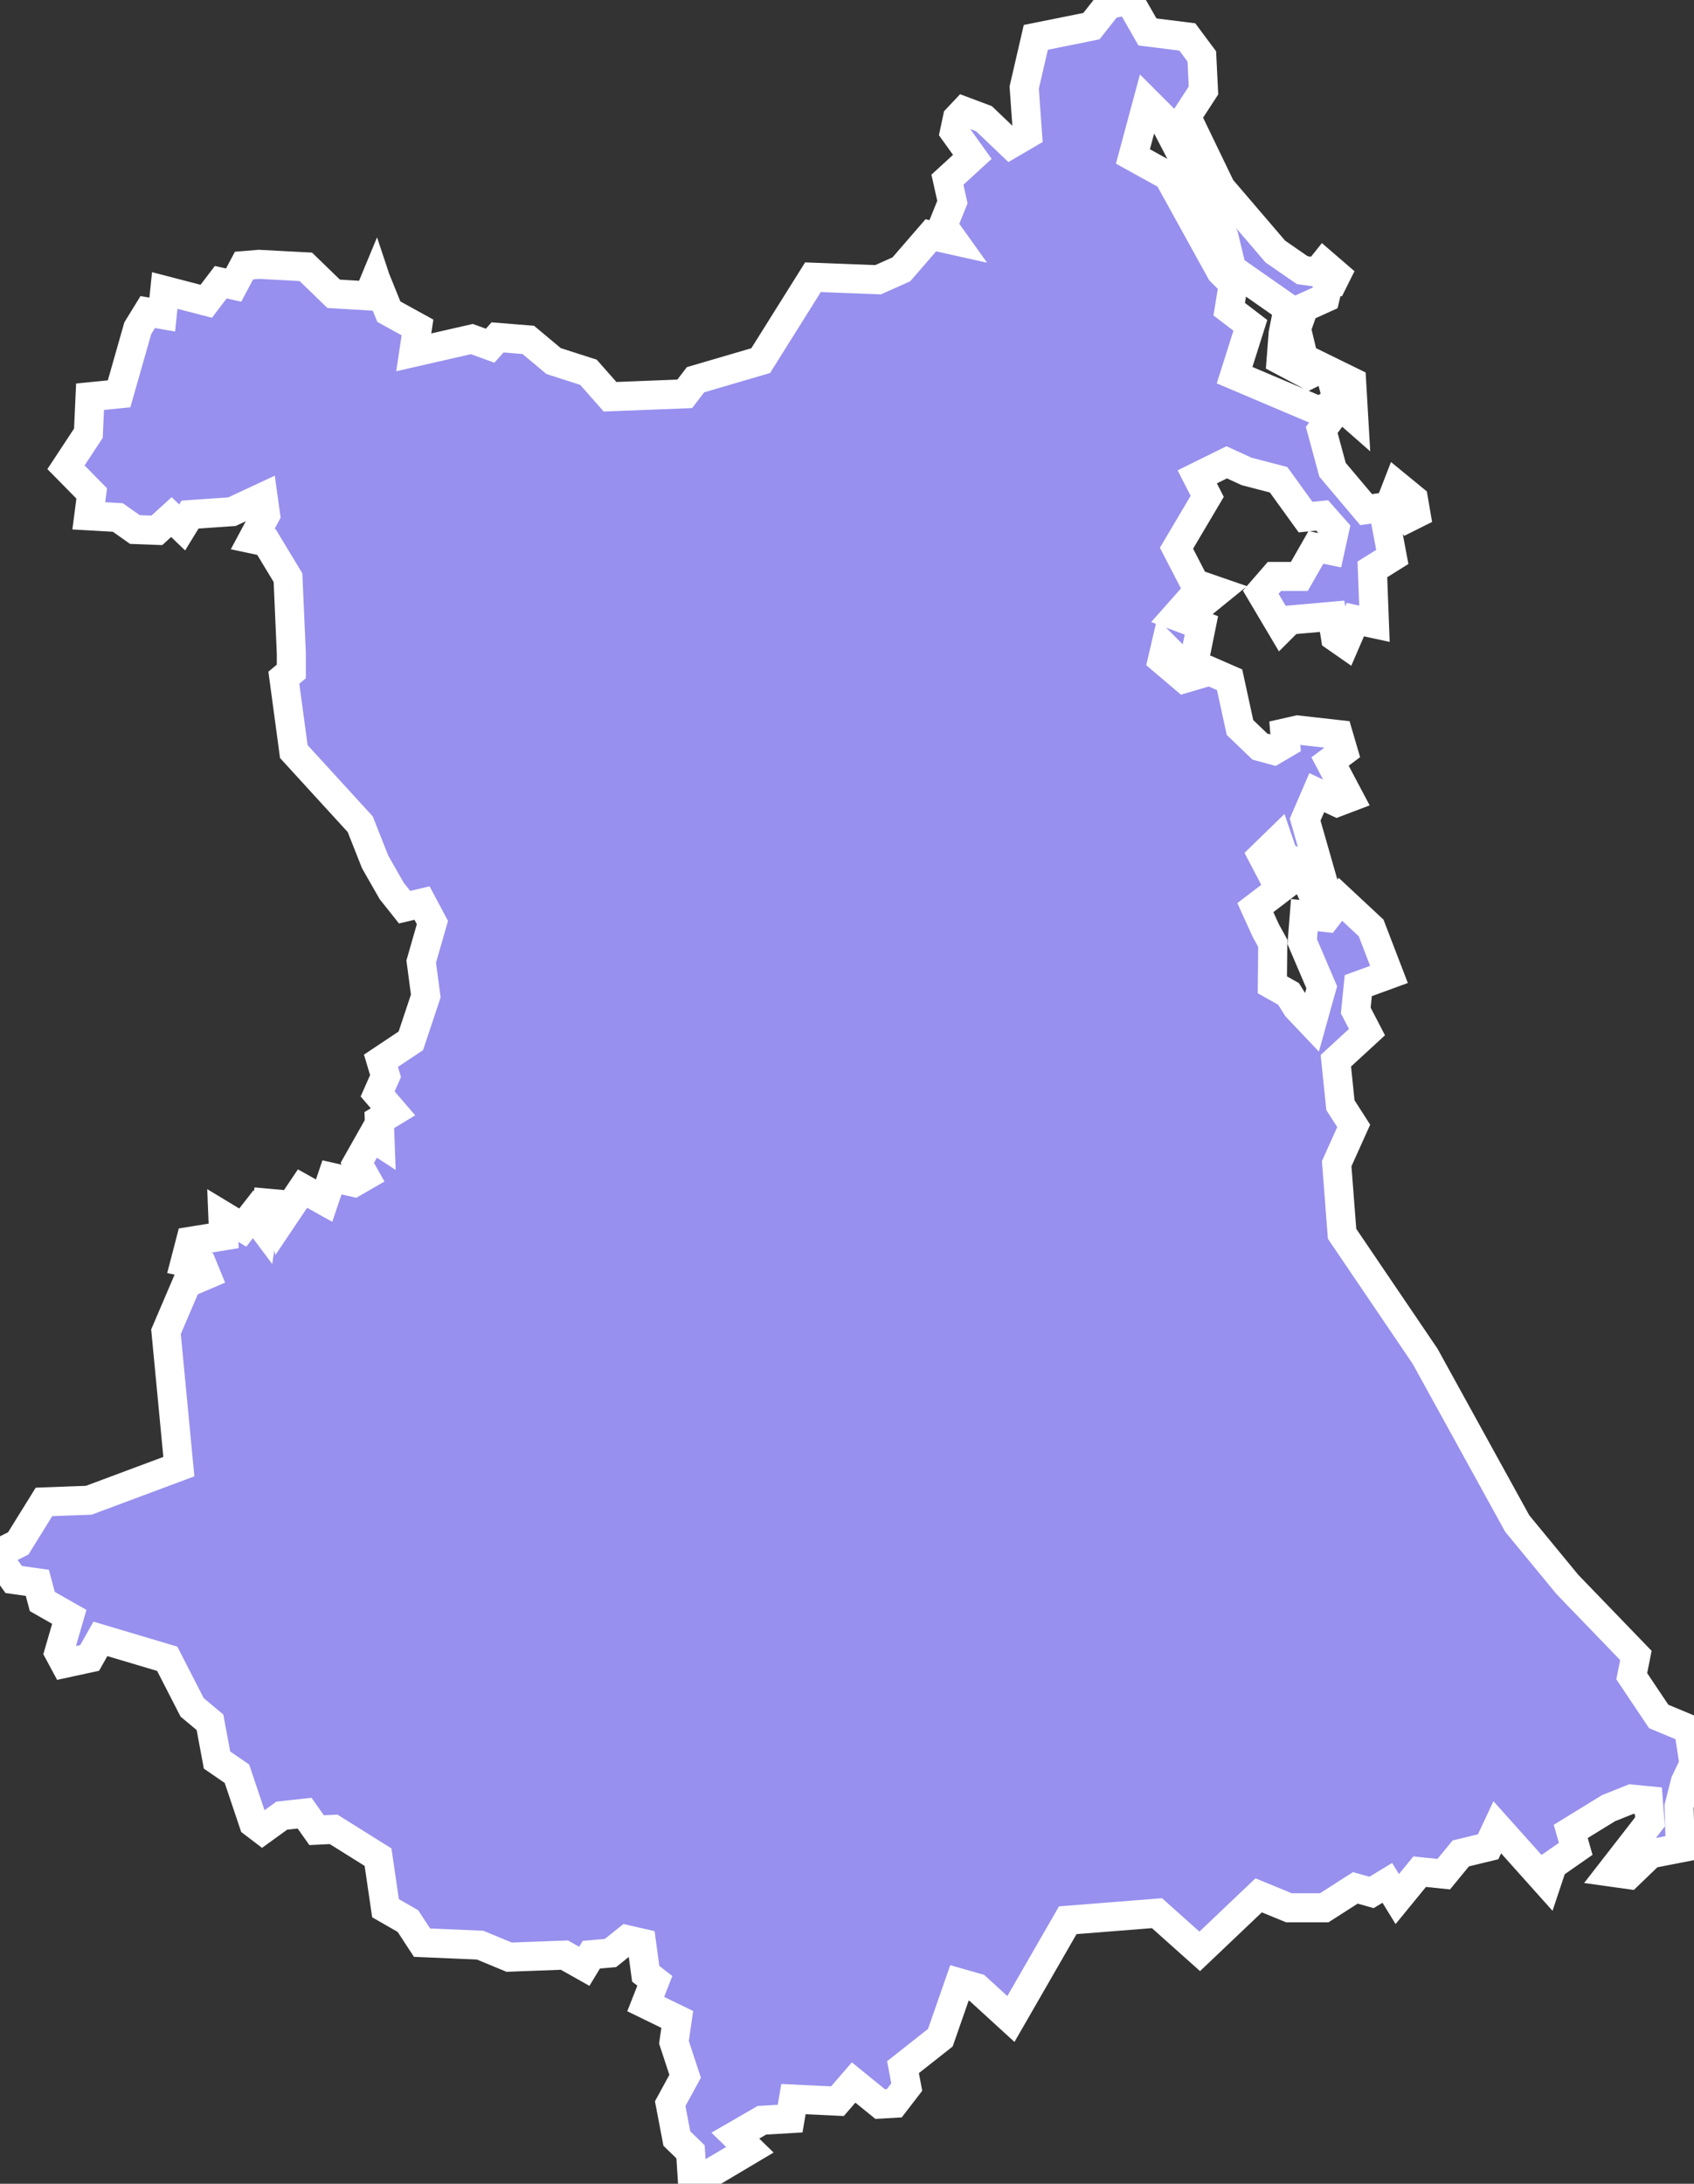 <svg xmlns="http://www.w3.org/2000/svg" viewBox="339.978 529.983 40.82 52.62" width="40.82" height="52.62">
            <rect x="339.978" y="529.983" width="40.82" height="52.62" fill="#333333" stroke="none"/>
            <path 
                d="m 349.028,536.703 0.32,0.79 0.69,0.38 -0.09,0.6 1.4,-0.32 0.44,0.16 0.18,-0.2 0.74,0.06 0.61,0.51 0.84,0.27 0.52,0.59 1.8,-0.07 0.26,-0.34 1.57,-0.46 1.26,-2.01 1.57,0.06 0.56,-0.25 0.71,-0.82 0.54,0.12 -0.25,-0.35 0.23,-0.57 -0.12,-0.54 0.6,-0.55 -0.43,-0.6 0.07,-0.33 0.16,-0.17 0.48,0.18 0.64,0.61 0.41,-0.24 -0.08,-1.12 0.28,-1.21 1.34,-0.27 0.41,-0.52 0.5,-0.11 0.44,0.77 0.96,0.12 0.35,0.47 0,0 0.04,0.82 -0.41,0.63 0.83,1.72 1.31,1.53 0.65,0.45 0.36,0.05 0.16,-0.2 0.51,0.44 -0.37,-0.08 -0.11,0.46 -0.51,0.23 -0.18,0.51 0.17,0.71 0.4,0.26 -0.28,0.14 -0.66,-0.35 0.05,-0.65 0.12,-0.6 -1.36,-0.95 -0.19,-0.79 -1.49,-2.87 -0.35,-0.35 -0.35,1.3 0.85,0.47 1.27,2.3 0.3,0.3 -0.1,0.61 0.51,0.39 -0.38,1.2 2.05,0.87 0.43,-0.26 -0.19,-0.71 0.53,0.26 0.05,0.86 -0.33,-0.29 -0.44,0.59 0.26,0.96 0.81,0.96 0.56,-0.08 0.19,-0.49 0.39,0.32 0.06,0.35 -0.2,0.1 -0.19,-0.21 -0.34,0.3 0.16,0.85 -0.48,0.3 0.05,1.31 -0.46,-0.1 -0.25,0.58 -0.23,-0.16 -0.08,-0.5 -1.02,0.09 -0.19,0.19 -0.51,-0.86 0.33,-0.38 0.6,0 0.4,-0.7 0.34,0.07 0.11,-0.5 -0.3,-0.34 -0.4,0.04 -0.65,-0.9 -0.77,-0.2 -0.48,-0.22 -0.71,0.35 0.24,0.47 -0.74,1.25 0.44,0.85 0.55,0.19 -0.32,0.26 -0.29,-0.11 -0.39,0.44 0.61,0.23 -0.17,0.84 -0.35,0.04 -0.35,-0.35 -0.07,0.3 0.53,0.45 0.61,-0.18 0.48,0.21 0.25,1.15 0.48,0.46 0.33,0.09 0.29,-0.17 -0.02,-0.25 0.31,-0.07 0.98,0.11 0.12,0.41 -0.32,0.24 0.46,0.87 -0.29,0.11 -0.49,-0.23 -0.28,0.65 0.52,1.82 -0.27,0.12 -0.4,-0.88 -0.37,-0.18 -0.13,-0.38 -0.38,0.37 0.42,0.8 -0.59,0.45 0.25,0.55 0.17,0.31 -0.01,1 0.39,0.22 0.2,0.32 0.36,0.38 0.24,-0.86 -0.47,-1.1 0.05,-0.64 0.53,0.06 0.34,-0.44 0.74,0.69 0.43,1.12 -0.74,0.27 -0.06,0.6 0.27,0.52 -0.75,0.69 0.11,1.07 0.32,0.5 -0.41,0.91 0.13,1.69 2,2.95 2.22,4.03 1.21,1.47 1.65,1.71 -0.1,0.5 0.65,0.97 0.72,0.3 0.13,0.84 -0.21,0.44 -0.15,0.59 0.03,1 -0.72,0.14 -0.52,0.5 -0.43,-0.06 0.94,-1.21 -0.04,-0.51 -0.41,-0.04 -0.55,0.22 -0.91,0.56 0.12,0.42 -0.56,0.39 -0.14,0.42 0,0 -1.19,-1.33 -0.22,0.47 -0.66,0.16 -0.41,0.5 -0.58,-0.06 -0.54,0.66 -0.24,-0.39 -0.38,0.23 -0.39,-0.11 -0.75,0.48 0,0 0,0 0,0 -0.85,0 -0.73,-0.3 -1.42,1.35 -1.03,-0.92 -2.15,0.17 -1.37,2.38 -0.82,-0.75 -0.42,-0.12 -0.46,1.32 -0.9,0.71 0.09,0.48 -0.3,0.39 -0.34,0.02 -0.64,-0.52 -0.39,0.45 -1.06,-0.05 -0.08,0.47 -0.68,0.04 -0.64,0.37 0.35,0.34 -1.38,0.82 0,0 -0.05,-0.77 -0.33,-0.32 -0.16,-0.84 0.36,-0.66 -0.27,-0.82 0.08,-0.55 -0.76,-0.37 0.22,-0.56 -0.22,-0.17 -0.1,-0.74 -0.35,-0.08 -0.4,0.32 -0.46,0.04 -0.17,0.28 -0.48,-0.27 -1.33,0.05 -0.7,-0.29 -1.4,-0.06 -0.34,-0.52 -0.54,-0.31 -0.18,-1.23 -1.07,-0.67 -0.41,0.02 -0.29,-0.41 -0.55,0.06 -0.47,0.34 -0.21,-0.16 -0.4,-1.19 -0.48,-0.33 -0.17,-0.91 -0.43,-0.36 -0.6,-1.17 -1.61,-0.48 -0.26,0.46 -0.6,0.13 -0.14,-0.26 0.25,-0.86 -0.65,-0.37 -0.12,-0.45 -0.57,-0.08 -0.3,-0.42 -0.03,-0.23 0.44,-0.22 0,0 0.62,-1 1.08,-0.04 2.17,-0.81 -0.31,-3.25 0.5,-1.17 0.47,-0.2 -0.09,-0.22 -0.42,-0.09 0.13,-0.5 0.8,-0.13 -0.02,-0.49 0.48,0.29 0.25,-0.32 0.24,0.32 0.09,-0.59 0.33,0.03 0.06,0.32 0.47,-0.7 0.52,0.29 0.19,-0.56 0.53,0.12 0.26,-0.15 -0.18,-0.32 0.35,-0.62 0.2,0.13 -0.02,-0.54 0.33,-0.2 -0.37,-0.43 0.19,-0.43 -0.11,-0.37 0.72,-0.48 0.36,-1.08 -0.11,-0.83 0.27,-0.94 -0.25,-0.47 -0.42,0.1 -0.31,-0.39 0,0 -0.4,-0.7 0,0 -0.36,-0.91 -1.6,-1.75 -0.24,-1.78 0.18,-0.15 0,0 0,-0.44 0,0 -0.08,-1.82 -0.52,-0.86 -0.33,-0.07 0.31,-0.58 -0.06,-0.43 -0.75,0.35 -1.01,0.07 -0.19,0.31 -0.26,-0.25 -0.35,0.32 -0.53,-0.02 -0.41,-0.29 -0.7,-0.04 0.07,-0.54 -0.62,-0.63 0.54,-0.82 0.04,-0.88 0.7,-0.07 0.45,-1.58 0.24,-0.39 0.35,0.06 0.06,-0.58 1,0.26 0.35,-0.46 0.31,0.07 0.25,-0.47 0.36,-0.03 1.13,0.06 0.67,0.65 0.84,0.05 0.17,-0.41 z" 
                fill="rgb(151, 144, 238)" 
                stroke="white" 
                stroke-width=".7px"
                title="Phú Yên" 
                id="VN-32" 
            />
        </svg>